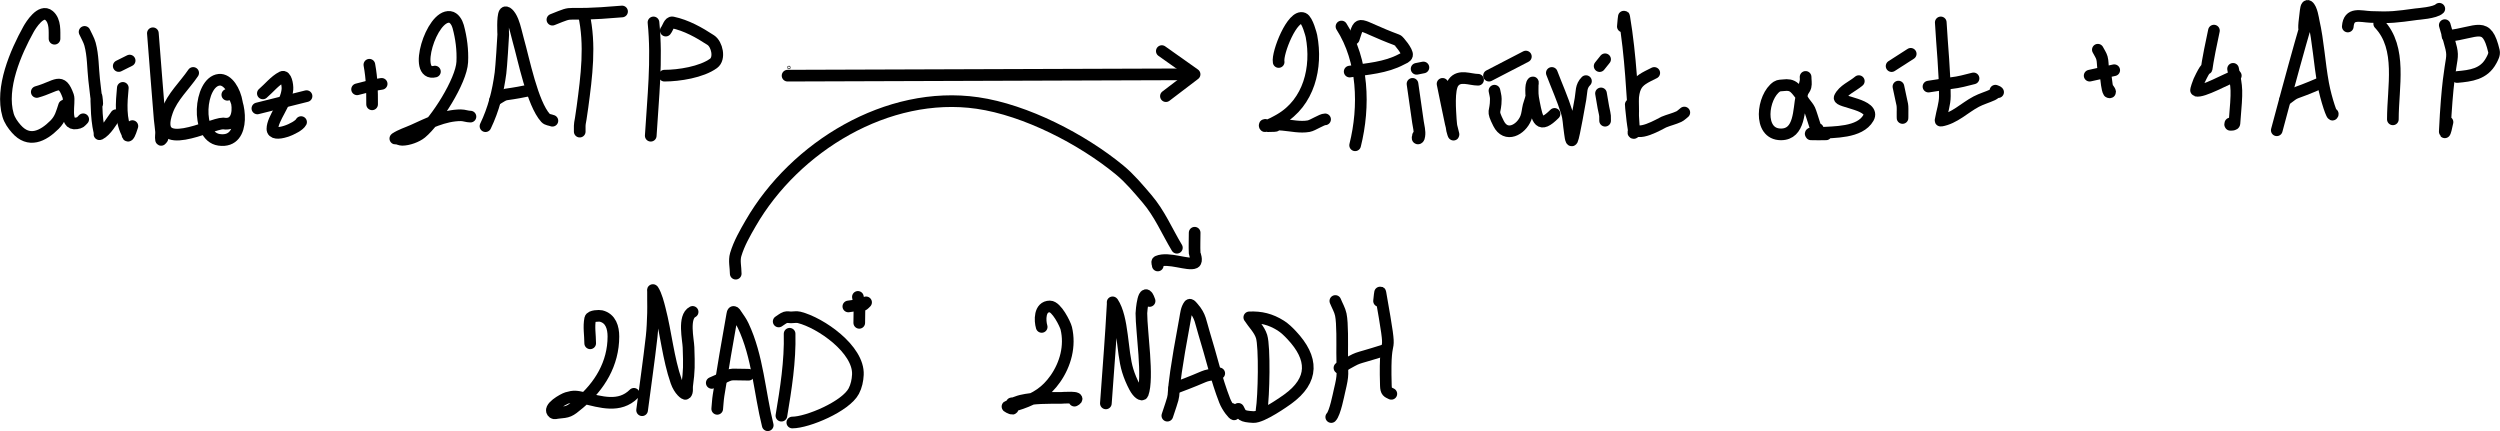 <?xml version="1.0" encoding="UTF-8" standalone="no"?>
<!-- Created with Inkscape (http://www.inkscape.org/) -->

<svg
   width="214.376mm"
   height="36.964mm"
   viewBox="0 0 214.376 36.964"
   version="1.1"
   id="svg5"
   inkscape:version="1.2.2 (b0a8486541, 2022-12-01)"
   sodipodi:docname="glikoliz.svg"
   xmlns:inkscape="http://www.inkscape.org/namespaces/inkscape"
   xmlns:sodipodi="http://sodipodi.sourceforge.net/DTD/sodipodi-0.dtd"
   xmlns="http://www.w3.org/2000/svg"
   xmlns:svg="http://www.w3.org/2000/svg">
  <sodipodi:namedview
     id="namedview7"
     pagecolor="#ffffff"
     bordercolor="#000000"
     borderopacity="0.25"
     inkscape:showpageshadow="2"
     inkscape:pageopacity="0.0"
     inkscape:pagecheckerboard="0"
     inkscape:deskcolor="#d1d1d1"
     inkscape:document-units="mm"
     showgrid="true"
     inkscape:zoom="2.4570201"
     inkscape:cx="219.98192"
     inkscape:cy="-12.61691"
     inkscape:window-width="1916"
     inkscape:window-height="1026"
     inkscape:window-x="0"
     inkscape:window-y="0"
     inkscape:window-maximized="1"
     inkscape:current-layer="layer1">
    <inkscape:grid
       type="xygrid"
       id="grid1412"
       units="mm"
       spacingx="5"
       spacingy="5"
       empspacing="1"
       originx="-32.037"
       originy="-8.912" />
  </sodipodi:namedview>
  <defs
     id="defs2" />
  <g
     inkscape:label="Layer 1"
     inkscape:groupmode="layer"
     id="layer1"
     transform="translate(-32.037,-8.912)">
    <path
       style="fill:#000000;fill-opacity:0;stroke:#000000;stroke-width:1;stroke-linecap:round;stroke-linejoin:round"
       d="m 36.713,12.233 c -0.01,-0.635 0.088,-1.513 -0.469,-1.99 -0.69,-0.591 -1.571,0.836 -1.757,1.17 -1.098,1.975 -2.438,5.042 -1.757,7.376 0.128,0.437 0.403,0.828 0.703,1.171 1.072,1.225 2.276,0.652 3.28,-0.351 0.501,-0.501 0.613,-1.02 0.82,-1.639"
       id="path4275" />
    <path
       style="fill:#000000;fill-opacity:0;stroke:#000000;stroke-width:1;stroke-linecap:round;stroke-linejoin:round"
       d="m 35.19,16.798 c 1.712,-0.475 2.101,-1.309 2.694,0.352 0.181,0.507 -0.417,2.528 0.703,2.341 0.364,-0.061 0.346,-0.112 0.585,-0.351"
       id="path4277" />
    <path
       style="fill:#000000;fill-opacity:0;stroke:#000000;stroke-width:1;stroke-linecap:round;stroke-linejoin:round"
       d="m 39.29,11.647 c 0.156,0.351 0.367,0.683 0.468,1.054 0.265,0.97 0.242,2.055 0.352,3.044 0.562,5.054 0.027,-1.238 0.234,2.927 0.018,0.353 0.067,0.704 0.117,1.053 0.028,0.197 0.084,0.389 0.117,0.585 0.006,0.039 -0.035,0.135 0,0.117 0.588,-0.294 1.008,-1.11 1.406,-1.639"
       id="path4279" />
    <path
       style="fill:#000000;fill-opacity:0;stroke:#000000;stroke-width:1;stroke-linecap:round;stroke-linejoin:round"
       d="m 42.569,16.447 c -0.12,1.265 -0.236,2.689 0.352,3.863 0.039,0.078 0.044,0.283 0.117,0.234 0.124,-0.082 0.296,-0.654 0.351,-0.82"
       id="path4281" />
    <path
       style="fill:#000000;fill-opacity:0;stroke:#000000;stroke-width:1;stroke-linecap:round;stroke-linejoin:round"
       d="m 42.218,14.574 c 0.312,-0.156 0.625,-0.312 0.937,-0.468"
       id="path4283" />
    <path
       style="fill:#000000;fill-opacity:0;stroke:#000000;stroke-width:1;stroke-linecap:round;stroke-linejoin:round"
       d="m 45.146,11.764 c 0.195,2.459 0.381,4.918 0.585,7.376 0.029,0.352 0.094,0.701 0.117,1.053 0.016,0.234 -0.046,0.473 0,0.703 0.011,0.054 0.078,-0.078 0.117,-0.117"
       id="path4285" />
    <path
       style="fill:#000000;fill-opacity:0;stroke:#000000;stroke-width:1;stroke-linecap:round;stroke-linejoin:round"
       d="m 48.602,15.166 c -0.742,1.093 -1.783,2.034 -2.226,3.278 -1.351,3.798 3.706,1.054 4.802,1.054 2.116,0.379 1.134,-3.895 -0.352,-3.746 -1.699,0.17 -2.065,4.856 0,5.151 2.459,0.351 1.747,-3.635 1.054,-3.981 -0.11,-0.055 -0.234,0.078 -0.351,0.117"
       id="path4287" />
    <path
       style="fill:#000000;fill-opacity:0;stroke:#000000;stroke-width:1;stroke-linecap:round;stroke-linejoin:round"
       d="m 54.576,16.922 c 0.547,-0.468 1.004,-1.068 1.64,-1.405 0.34,-0.18 0.496,0.67 0.469,1.054 -0.086,1.196 -1.289,2.486 -1.289,3.395 0,0.83 2.197,-0.059 2.459,-0.585"
       id="path4289" />
    <path
       style="fill:#000000;fill-opacity:0;stroke:#000000;stroke-width:1;stroke-linecap:round;stroke-linejoin:round"
       d="m 54.107,18.21 c 1.405,-0.351 2.811,-0.702 4.216,-1.054"
       id="path4291" />
    <path
       style="fill:#000000;fill-opacity:0;stroke:#000000;stroke-width:1;stroke-linecap:round;stroke-linejoin:round"
       d="m 63.711,14.463 c 0.228,1.24 0.234,2.231 0.234,3.395"
       id="path4293" />
    <path
       style="fill:#000000;fill-opacity:0;stroke:#000000;stroke-width:1;stroke-linecap:round;stroke-linejoin:round"
       d="m 62.657,16.571 c 1.636,-0.409 0.929,-0.272 2.108,-0.468"
       id="path4295" />
    <path
       style="fill:#000000;fill-opacity:0;stroke:#000000;stroke-width:1;stroke-linecap:round;stroke-linejoin:round"
       d="m 69.333,15.049 c -1.941,0.481 -0.316,-4.897 1.289,-4.683 0.357,0.048 0.608,0.472 0.703,0.819 0.269,0.985 0.401,2.024 0.352,3.044 -0.08,1.632 -2.276,5.069 -3.514,6.088 -0.386,0.318 -1.112,0.585 -1.64,0.585 -0.161,0 -0.311,-0.086 -0.469,-0.117 -0.038,-0.008 -0.15,0.022 -0.117,0 0.465,-0.31 1.013,-0.473 1.523,-0.702 1.283,-0.577 2.653,-1.288 4.099,-1.288 0.276,0 0.544,0.117 0.82,0.117"
       id="path4297" />
    <path
       style="fill:#000000;fill-opacity:0;stroke:#000000;stroke-width:1;stroke-linecap:round;stroke-linejoin:round"
       d="m 73.667,19.732 c 0.708,-1.479 1.071,-2.939 1.289,-4.566 0.068,-0.51 0.222,-2.957 0.234,-3.278 0.002,-0.043 -0.085,-1.536 0.117,-1.873 0.109,-0.181 0.458,0.092 0.703,0.703 0.211,0.527 0.312,1.093 0.468,1.639 0.472,1.652 1.206,5.423 2.343,6.674 0.141,0.156 0.39,0.156 0.585,0.234"
       id="path4303" />
    <path
       style="fill:#000000;fill-opacity:0;stroke:#000000;stroke-width:1;stroke-linecap:round;stroke-linejoin:round"
       d="m 74.487,17.507 c 1.235,-0.741 0.363,-0.304 2.811,-0.819"
       id="path4305" />
    <path
       style="fill:#000000;fill-opacity:0;stroke:#000000;stroke-width:1;stroke-linecap:round;stroke-linejoin:round"
       d="m 79.406,10.6 c 2.259,-0.903 0.376,-0.216 5.973,-0.703"
       id="path4307" />
    <path
       style="fill:#000000;fill-opacity:0;stroke:#000000;stroke-width:1;stroke-linecap:round;stroke-linejoin:round"
       d="m 82.1,10.131 c 0.594,2.63 0.235,5.323 -0.117,7.961 -0.256,1.922 -0.234,1.051 -0.234,2.107"
       id="path4311" />
    <path
       style="fill:#000000;fill-opacity:0;stroke:#000000;stroke-width:1;stroke-linecap:round;stroke-linejoin:round"
       d="m 88.073,10.834 c 0.329,3.237 -0.04,6.486 -0.234,9.717"
       id="path4313" />
    <path
       style="fill:#000000;fill-opacity:0;stroke:#000000;stroke-width:1;stroke-linecap:round;stroke-linejoin:round"
       d="m 89.127,11.536 c 0.195,-0.234 0.287,-0.765 0.585,-0.702 1.179,0.25 2.272,0.861 3.279,1.522 0.532,0.349 0.81,1.572 0.234,1.99 -1.033,0.751 -2.962,1.054 -4.216,1.054"
       id="path4315" />
    <path
       style="fill:#000000;fill-opacity:0;stroke:#000000;stroke-width:1;stroke-linecap:round;stroke-linejoin:round"
       d="m 147.069,11.185 c 1.869,2.911 2.006,6.848 1.171,10.185"
       id="path4336" />
    <path
       style="fill:#000000;fill-opacity:0;stroke:#000000;stroke-width:1;stroke-linecap:round;stroke-linejoin:round"
       d="m 148.123,12.239 c 0.583,-1.749 0.148,-1.22 3.748,0.117 0.107,0.04 0.895,0.988 0.82,1.288 -0.047,0.189 -0.296,0.259 -0.468,0.351 -1.37,0.737 -2.94,0.821 -4.451,1.054"
       id="path4338" />
    <path
       style="fill:#000000;fill-opacity:0;stroke:#000000;stroke-width:1;stroke-linecap:round;stroke-linejoin:round"
       d="m 153.16,16.102 c 0.156,1.093 0.308,2.186 0.469,3.278 0.05,0.34 0.178,0.805 0.117,1.171 -0.014,0.086 -0.03,0.234 -0.117,0.234 -0.078,0 0,-0.156 0,-0.234"
       id="path4340" />
    <path
       style="fill:#000000;fill-opacity:0;stroke:#000000;stroke-width:1;stroke-linecap:round;stroke-linejoin:round"
       d="m 153.511,14.814 c 0.195,-0.039 0.39,-0.078 0.585,-0.117"
       id="path4342" />
    <path
       style="fill:#000000;fill-opacity:0;stroke:#000000;stroke-width:1;stroke-linecap:round;stroke-linejoin:round"
       d="m 155.737,16.102 c 0.234,1.132 0.458,2.266 0.703,3.395 0.068,0.315 0.171,0.621 0.234,0.937 0.024,0.121 -0.095,-0.23 -0.117,-0.351 -0.056,-0.31 -0.101,-0.622 -0.117,-0.937 -0.034,-0.67 -0.212,-2.566 0.234,-3.161 0.515,-0.687 1.416,-0.234 2.108,-0.234"
       id="path4344" />
    <path
       style="fill:#000000;fill-opacity:0;stroke:#000000;stroke-width:1;stroke-linecap:round;stroke-linejoin:round"
       d="m 160.187,16.688 c 0.039,0.234 0.117,0.465 0.117,0.702 0,1.296 -0.395,0.85 0.234,2.107 0.628,1.255 1.932,0.558 2.342,-0.468 0.134,-0.334 0.147,-0.705 0.234,-1.054 0.069,-0.276 0.194,-0.538 0.234,-0.819 0.007,-0.048 -0.09,-0.965 0.117,-1.171 0.055,-0.055 0,0.156 0,0.234 0,0.724 -0.033,0.77 0.117,1.522 0.292,1.462 0.445,2.246 1.757,0.937"
       id="path4346" />
    <path
       style="fill:#000000;fill-opacity:0;stroke:#000000;stroke-width:1;stroke-linecap:round;stroke-linejoin:round"
       d="m 159.719,15.4 c 1.054,-0.546 2.108,-1.092 3.162,-1.639"
       id="path4348" />
    <path
       style="fill:#000000;fill-opacity:0;stroke:#000000;stroke-width:1;stroke-linecap:round;stroke-linejoin:round"
       d="m 165.106,15.166 c 0.429,1.132 0.93,2.239 1.288,3.395 0.152,0.49 0.154,1.015 0.234,1.522 0.044,0.281 0.107,1.073 0.234,0.819 0.143,-0.285 0.656,-3.253 0.703,-3.512 0.111,-0.612 0.018,-1.071 0.469,-1.522"
       id="path4350" />
    <path
       style="fill:#000000;fill-opacity:0;stroke:#000000;stroke-width:1;stroke-linecap:round;stroke-linejoin:round"
       d="m 169.323,16.922 c 0.358,2.263 0.352,1.474 0.352,2.341"
       id="path4352" />
    <path
       style="fill:#000000;fill-opacity:0;stroke:#000000;stroke-width:1;stroke-linecap:round;stroke-linejoin:round"
       d="m 169.206,14.58 c 0.156,-0.195 0.312,-0.39 0.469,-0.585"
       id="path4354" />
    <path
       style="fill:#000000;fill-opacity:0;stroke:#000000;stroke-width:1;stroke-linecap:round;stroke-linejoin:round"
       d="m 171.197,11.185 c 0.039,-0.273 0.072,-1.092 0.117,-0.82 0.278,1.666 0.456,3.35 0.585,5.034 0.557,7.24 -0.357,-0.404 0.117,3.863 0.03,0.274 0.087,0.545 0.117,0.82 0.009,0.077 -0.078,0.234 0,0.234 0.078,0 0,-0.156 0,-0.234"
       id="path4356" />
    <path
       style="fill:#000000;fill-opacity:0;stroke:#000000;stroke-width:1;stroke-linecap:round;stroke-linejoin:round"
       d="m 173.891,15.166 c -1.628,0.812 -2.048,0.88 -1.757,4.566 0.088,1.118 2.36,-0.26 2.577,-0.352 0.421,-0.177 0.874,-0.275 1.288,-0.468 0.177,-0.083 0.312,-0.234 0.469,-0.351"
       id="path4358" />
    <path
       style="fill:#000000;fill-opacity:0;stroke:#000000;stroke-width:1;stroke-linecap:round;stroke-linejoin:round"
       d="m 141.682,14.229 c -0.143,-0.774 1.185,-4.142 2.108,-3.747 0.365,0.156 0.686,1.437 0.703,1.522 0.515,2.702 -0.205,5.691 -2.694,7.142 -0.126,0.074 -1.014,0.585 -1.288,0.585 -0.039,0 -0.039,-0.117 0,-0.117 0.087,0 0.147,0.117 0.234,0.117 2.005,0 -1.014,-0.309 1.288,-0.117 0.716,0.06 1.501,0.249 2.226,0.117 0.356,-0.065 1.109,-0.585 1.405,-0.585"
       id="path4370" />
    <circle
       id="path4480"
       style="fill:#000000;stroke:#000000;stroke-width:0.265"
       cx="99.688"
       cy="14.697"
       r="0.015" />
    <path
       style="fill:#000000;fill-opacity:0;stroke:#000000;stroke-width:1;stroke-linecap:round;stroke-linejoin:round"
       d="M 99.571,15.4 134.24,15.283"
       id="path4482" />
    <path
       style="fill:#000000;fill-opacity:0;stroke:#000000;stroke-width:1;stroke-linecap:round;stroke-linejoin:round"
       d="m 131.663,13.293 2.811,1.99 -2.459,1.873"
       id="path4484" />
    <path
       style="fill:#000000;fill-opacity:0;stroke:#000000;stroke-width:1;stroke-linecap:round;stroke-linejoin:round"
       d="m 186.512,17.156 c -0.195,-0.234 -0.358,-0.5 -0.585,-0.702 -0.292,-0.26 -0.577,-0.274 -0.937,-0.234 -0.198,0.022 -0.42,0.007 -0.585,0.117 -1.255,0.837 -1.659,4.098 0.351,4.098 1.642,0 1.509,-2.119 1.757,-3.278 0.03,-0.138 0.306,-1.017 0.352,-1.288 0.019,-0.115 0,-0.468 0,-0.351 0,0.273 0.066,0.554 0,0.819 -0.072,0.288 -0.403,0.527 -0.352,0.819 0.079,0.448 0.508,0.76 0.703,1.171 0.199,0.421 0.703,2.417 0.703,1.639"
       id="path4486" />
    <path
       style="fill:#000000;fill-opacity:0;stroke:#000000;stroke-width:1;stroke-linecap:round;stroke-linejoin:round"
       d="m 191.431,15.868 c -0.547,0.468 -1.335,0.753 -1.64,1.405 -0.183,0.392 3.124,0.594 2.459,1.756 -0.736,1.288 -2.945,1.197 -4.216,1.288 -0.237,0.017 -0.871,-0.051 -0.703,0.117 0.015,0.015 1.137,0 1.288,0"
       id="path4488" />
    <path
       style="fill:#000000;fill-opacity:0;stroke:#000000;stroke-width:1;stroke-linecap:round;stroke-linejoin:round"
       d="m 194.828,16.337 c 0.413,2.062 0.352,1.159 0.352,2.692 0,0.02 0,-0.565 0,-0.585"
       id="path4490" />
    <path
       style="fill:#000000;fill-opacity:0;stroke:#000000;stroke-width:1;stroke-linecap:round;stroke-linejoin:round"
       d="m 194.242,14.58 c 0.547,-0.351 1.093,-0.702 1.64,-1.053"
       id="path4492" />
    <path
       style="fill:#000000;fill-opacity:0;stroke:#000000;stroke-width:1;stroke-linecap:round;stroke-linejoin:round"
       d="m 198.459,10.834 c 0.117,2.107 0.351,4.211 0.351,6.322 0,0.674 -0.24,1.326 -0.351,1.99 -0.006,0.039 -0.038,0.124 0,0.117 1.17,-0.195 2.04,-1.113 3.045,-1.639 0.45,-0.236 0.946,-0.371 1.406,-0.585 0.127,-0.059 0.225,-0.171 0.351,-0.234 0.035,-0.017 0.145,0.028 0.117,0 -0.061,-0.062 -0.156,-0.078 -0.234,-0.117"
       id="path4494" />
    <path
       style="fill:#000000;fill-opacity:0;stroke:#000000;stroke-width:1;stroke-linecap:round;stroke-linejoin:round"
       d="m 197.404,16.337 c 3.246,-0.519 1.969,-0.228 3.865,-0.703"
       id="path4496" />
    <path
       style="fill:#000000;fill-opacity:0;stroke:#000000;stroke-width:1;stroke-linecap:round;stroke-linejoin:round"
       d="m 211.928,13.175 c 0.117,0.234 0.279,0.451 0.351,0.703 0.086,0.303 0.055,0.628 0.117,0.937 0.056,0.279 0.175,0.542 0.234,0.819 0.017,0.077 0.083,0.944 0.234,1.171 0.022,0.033 0.117,0.039 0.117,0 0,-0.087 -0.078,-0.156 -0.117,-0.234"
       id="path4504" />
    <path
       style="fill:#000000;fill-opacity:0;stroke:#000000;stroke-width:1;stroke-linecap:round;stroke-linejoin:round"
       d="m 211.225,15.4 c 0.703,-0.156 1.406,-0.312 2.108,-0.468"
       id="path4506" />
    <path
       style="fill:#000000;fill-opacity:0;stroke:#000000;stroke-width:1;stroke-linecap:round;stroke-linejoin:round"
       d="m 221.883,11.537 c -1.212,5.655 -0.007,1.588 -1.288,4.332 -0.016,0.035 -0.308,0.801 -0.234,0.819 0.583,0.146 2.581,-1.016 3.397,-1.288"
       id="path4508" />
    <path
       style="fill:#000000;fill-opacity:0;stroke:#000000;stroke-width:1;stroke-linecap:round;stroke-linejoin:round"
       d="m 223.523,14.815 c 0.348,1.741 0.37,1.649 0.117,4.683 -0.01,0.123 -0.228,0.117 -0.351,0.117 -0.039,0 0,-0.078 0,-0.117"
       id="path4510" />
    <path
       style="fill:#000000;fill-opacity:0;stroke:#000000;stroke-width:1;stroke-linecap:round;stroke-linejoin:round"
       d="m 227.271,20.083 c 5.025,-18.836 1.702,-4.392 2.459,-10.068 0.028,-0.208 0.059,-0.702 0.234,-0.585 0.308,0.205 0.439,1.16 0.468,1.288 0.406,1.788 0.488,3.589 0.82,5.385 0.25,1.348 0.82,2.989 0.82,2.576"
       id="path4512" />
    <path
       style="fill:#000000;fill-opacity:0;stroke:#000000;stroke-width:1;stroke-linecap:round;stroke-linejoin:round"
       d="m 227.973,17.508 c 1.252,-0.939 0.29,-0.274 3.163,-1.522"
       id="path4514" />
    <path
       style="fill:#000000;fill-opacity:0;stroke:#000000;stroke-width:1;stroke-linecap:round;stroke-linejoin:round"
       d="m 233.361,11.185 c 0.096,-1.236 1.067,-0.858 1.991,-0.819 1.678,0.07 2.178,-0.002 3.865,-0.234 0.17,-0.023 1.64,-0.117 1.991,-0.468"
       id="path4520" />
    <path
       style="fill:#000000;fill-opacity:0;stroke:#000000;stroke-width:1;stroke-linecap:round;stroke-linejoin:round"
       d="m 236.055,10.951 c 1.984,2.083 1.171,5.408 1.171,8.195"
       id="path4522" />
    <path
       style="fill:#000000;fill-opacity:0;stroke:#000000;stroke-width:1;stroke-linecap:round;stroke-linejoin:round"
       d="m 241.677,11.068 c 1.179,4.127 0.401,0.712 0,9.132 -0.013,0.284 0.187,-0.539 0.234,-0.819"
       id="path4524" />
    <path
       style="fill:#000000;fill-opacity:0;stroke:#000000;stroke-width:1;stroke-linecap:round;stroke-linejoin:round"
       d="m 241.911,12.005 c 2.623,-0.292 3.349,-1.374 3.982,1.288 0.066,0.276 -0.1,0.569 -0.234,0.819 -0.631,1.171 -1.752,1.298 -2.928,1.405"
       id="path4526" />
    <path
       style="fill:#000000;fill-opacity:0;stroke:#000000;stroke-width:1;stroke-linecap:round;stroke-linejoin:round"
       d="m 95.126,32.38 c 0,-0.546 -0.156,-1.115 0,-1.639 0.284,-0.954 0.79,-1.831 1.288,-2.693 3.782,-6.544 11.723,-11.419 19.442,-10.303 4.133,0.598 8.978,3.1 12.181,5.737 0.874,0.719 1.606,1.599 2.342,2.459 1.1,1.283 1.718,2.785 2.577,4.215"
       id="path4540" />
    <path
       style="fill:#000000;fill-opacity:0;stroke:#000000;stroke-width:1;stroke-linecap:round;stroke-linejoin:round"
       d="m 134.479,28.868 c 0,0.585 -0.029,1.171 0,1.756 0.002,0.032 0.264,0.687 0,0.819 -0.538,0.268 -2.249,-0.508 -3.163,-0.117 -0.108,0.046 0,0.234 0,0.351"
       id="path4542" />
    <path
       style="fill:#000000;fill-opacity:0;stroke:#000000;stroke-width:1;stroke-linecap:round;stroke-linejoin:round"
       d="m 82.646,38.351 c 0,-0.702 -0.138,-1.418 0,-2.107 0.053,-0.263 0.791,-0.271 0.937,-0.234 0.833,0.208 1.054,1 1.054,1.756 0,2.327 -1.171,4.258 -2.928,5.737 -0.871,0.733 -0.906,0.723 -1.874,0.819 -0.116,0.012 -0.257,0.07 -0.351,0 -0.557,-0.418 0.887,-1.203 1.171,-1.288 0.589,-0.177 0.817,-0.136 1.406,0 1.497,0.345 3.092,0.886 4.334,-0.351"
       id="path4544" />
    <path
       style="fill:#000000;fill-opacity:0;stroke:#000000;stroke-width:1;stroke-linecap:round;stroke-linejoin:round"
       d="m 87.097,44.088 c 0.273,-2.107 0.582,-4.21 0.82,-6.322 0.074,-0.66 0.093,-1.326 0.117,-1.99 0.014,-0.39 0,-0.781 0,-1.171 0,-0.234 0,-0.468 0,-0.703 0,-0.039 -0.022,-0.149 0,-0.117 0.29,0.436 0.479,1.227 0.585,1.639 0.529,2.039 0.713,4.214 1.406,6.205 0.263,0.754 0.752,1.122 0.82,1.054 0.168,-0.168 0.085,-0.467 0.117,-0.703 0.175,-1.313 0.168,-1.702 0.117,-3.278 -0.021,-0.657 -0.482,-2.627 0.352,-3.044"
       id="path4546" />
    <path
       style="fill:#000000;fill-opacity:0;stroke:#000000;stroke-width:1;stroke-linecap:round;stroke-linejoin:round"
       d="m 93.539,43.971 c 0.039,-0.39 0.055,-0.784 0.117,-1.171 0.368,-2.306 0.757,-4.609 1.171,-6.907 0.015,-0.086 0.03,-0.234 0.117,-0.234 0.11,0 0.171,0.144 0.234,0.234 0.211,0.302 0.428,0.604 0.585,0.937 1.26,2.66 1.402,5.723 2.108,8.547"
       id="path4548" />
    <path
       style="fill:#000000;fill-opacity:0;stroke:#000000;stroke-width:1;stroke-linecap:round;stroke-linejoin:round"
       d="m 93.07,41.746 c 2.106,-0.902 1.045,-0.702 3.162,-0.702"
       id="path4550" />
    <path
       style="fill:#000000;fill-opacity:0;stroke:#000000;stroke-width:1;stroke-linecap:round;stroke-linejoin:round"
       d="m 99.746,37.532 c 0.059,2.359 -0.316,4.705 -0.703,7.025"
       id="path4560" />
    <path
       style="fill:#000000;fill-opacity:0;stroke:#000000;stroke-width:1;stroke-linecap:round;stroke-linejoin:round"
       d="m 98.809,36.478 c 0.195,-0.117 0.37,-0.279 0.585,-0.351 0.148,-0.049 0.312,0 0.468,0 0.234,0 0.476,-0.057 0.703,0 1.853,0.463 5.139,2.751 5.036,4.917 -0.023,0.482 -0.127,0.978 -0.352,1.405 -0.694,1.318 -3.966,2.693 -5.271,2.693"
       id="path4570" />
    <path
       style="fill:#000000;fill-opacity:0;stroke:#000000;stroke-width:1;stroke-linecap:round;stroke-linejoin:round"
       d="m 105.602,34.371 c 0.224,1.121 0.117,0.386 0.117,2.225"
       id="path4572" />
    <path
       style="fill:#000000;fill-opacity:0;stroke:#000000;stroke-width:1;stroke-linecap:round;stroke-linejoin:round"
       d="m 104.782,35.19 c 1.46,-0.243 1.069,0.101 1.522,-0.352"
       id="path4574" />
    <path
       style="fill:#000000;fill-opacity:0;stroke:#000000;stroke-width:1;stroke-linecap:round;stroke-linejoin:round"
       d="m 121.362,36.946 c -0.164,-0.542 -0.204,-1.756 0.703,-1.756 0.577,0 1.323,1.527 1.405,1.873 0.36,1.51 -0.062,3.082 -0.937,4.332 -0.782,1.116 -1.674,1.665 -2.928,2.107 -0.268,0.095 -0.541,0.178 -0.82,0.234 -0.291,0.058 -0.504,-0.017 -0.234,0.117 0.675,0.337 0.085,-0.201 0.234,-0.351 0.028,-0.028 0.08,0.011 0.117,0 0.237,-0.068 0.462,-0.179 0.703,-0.234 1.104,-0.255 2.274,-0.234 3.397,-0.234 0.021,0 1.949,-0.154 1.171,0.234"
       id="path4578" />
    <path
       style="fill:#000000;fill-opacity:0;stroke:#000000;stroke-width:1;stroke-linecap:round;stroke-linejoin:round"
       d="m 126.866,43.503 c 0.313,-4.382 0.401,-5.23 0.586,-8.547 0.002,-0.039 -0.022,-0.15 0,-0.117 0.911,1.364 0.773,4.181 1.288,5.854 0.149,0.485 0.348,0.956 0.586,1.405 0.296,0.558 0.64,0.752 0.703,0.585 0.504,-1.343 -0.117,-5.35 -0.117,-6.907 0,-0.135 0.191,-2.59 0.703,-1.054"
       id="path4580" />
    <path
       style="fill:#000000;fill-opacity:0;stroke:#000000;stroke-width:1;stroke-linecap:round;stroke-linejoin:round"
       d="m 132.137,44.556 c 1.078,-3.232 -0.117,0.472 1.523,-8.312 0.075,-0.401 0.107,-0.845 0.351,-1.171 0.085,-0.113 0.259,0.128 0.352,0.234 0.637,0.727 0.623,1.22 0.937,2.225 0.587,1.878 1.039,3.903 1.757,5.737 0.226,0.579 0.759,1.231 0.82,1.171 0.123,-0.123 -0.156,-0.312 -0.234,-0.468"
       id="path4582" />
    <path
       style="fill:#000000;fill-opacity:0;stroke:#000000;stroke-width:1;stroke-linecap:round;stroke-linejoin:round"
       d="m 132.723,42.215 c 3.385,-1.253 2.053,-0.986 3.865,-1.288"
       id="path4584" />
    <path
       style="fill:#000000;fill-opacity:0;stroke:#000000;stroke-width:1;stroke-linecap:round;stroke-linejoin:round"
       d="m 138.228,43.971 c 0.258,0.518 0.259,0.648 1.288,0.703 0.741,0.039 2.752,-1.395 2.928,-1.522 2.292,-1.649 2.217,-3.521 0.351,-5.503 -0.284,-0.302 -0.586,-0.598 -0.937,-0.82 -0.864,-0.545 -1.703,-0.748 -2.694,-0.702 0.351,0.546 0.86,1.019 1.054,1.639 0.278,0.888 0.196,5.147 0,6.322"
       id="path4590" />
    <path
       style="fill:#000000;fill-opacity:0;stroke:#000000;stroke-width:1;stroke-linecap:round;stroke-linejoin:round"
       d="m 146.543,34.722 c 0.156,0.39 0.383,0.759 0.469,1.17 0.156,0.746 0.117,2.526 0.117,3.278 0,1.976 0.138,1.718 -0.234,3.278 -0.073,0.305 -0.376,1.898 -0.703,2.225"
       id="path4594" />
    <path
       style="fill:#000000;fill-opacity:0;stroke:#000000;stroke-width:1;stroke-linecap:round;stroke-linejoin:round"
       d="m 146.895,40.459 c 2.079,-1.134 0.822,-0.554 3.865,-1.522"
       id="path4596" />
    <path
       style="fill:#000000;fill-opacity:0;stroke:#000000;stroke-width:1;stroke-linecap:round;stroke-linejoin:round"
       d="m 150.291,34.722 c 0.039,-0.234 0.076,-0.936 0.117,-0.703 1.216,6.891 0.297,2.331 0.468,7.961 0.016,0.541 0.15,0.543 0.469,0.703"
       id="path4598" />
  </g>
</svg>
